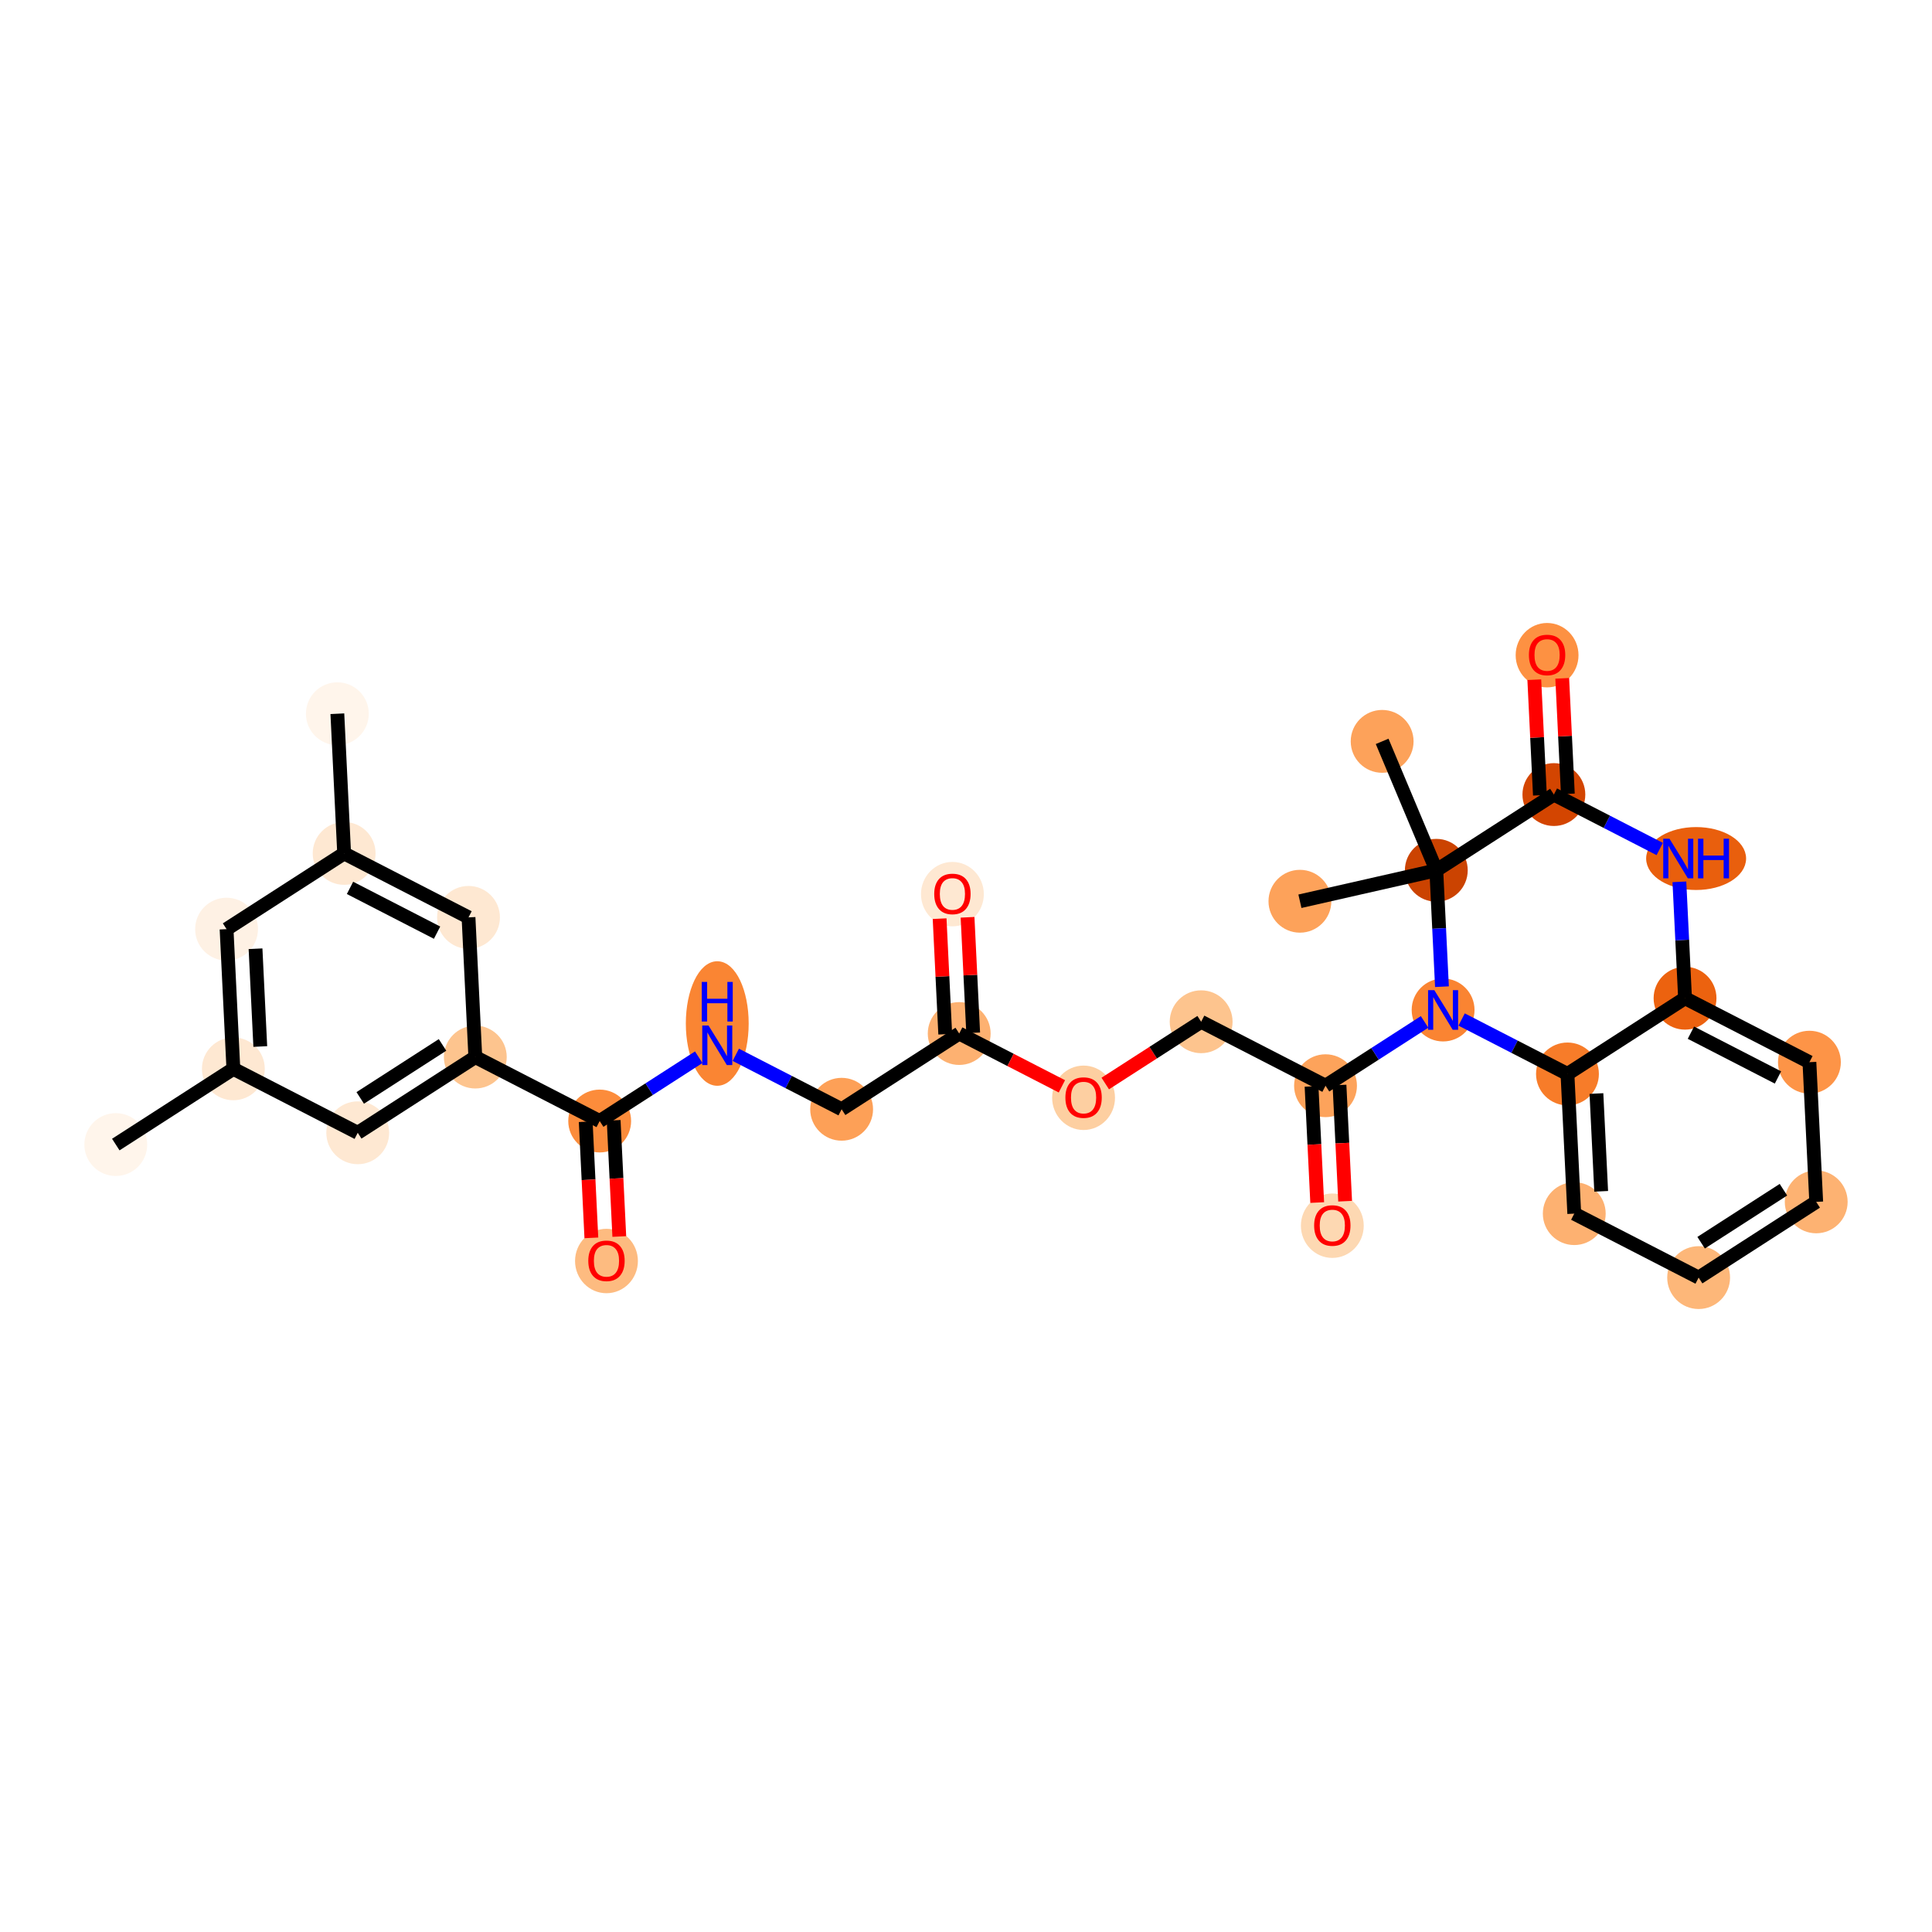 <?xml version='1.0' encoding='iso-8859-1'?>
<svg version='1.1' baseProfile='full'
              xmlns='http://www.w3.org/2000/svg'
                      xmlns:rdkit='http://www.rdkit.org/xml'
                      xmlns:xlink='http://www.w3.org/1999/xlink'
                  xml:space='preserve'
width='280px' height='280px' viewBox='0 0 280 280'>
<!-- END OF HEADER -->
<rect style='opacity:1.0;fill:#FFFFFF;stroke:none' width='280' height='280' x='0' y='0'> </rect>
<ellipse cx='16.781' cy='165.879' rx='4.054' ry='4.054'  style='fill:#FFF5EB;fill-rule:evenodd;stroke:#FFF5EB;stroke-width:1.0px;stroke-linecap:butt;stroke-linejoin:miter;stroke-opacity:1' />
<ellipse cx='33.821' cy='154.903' rx='4.054' ry='4.054'  style='fill:#FEE8D2;fill-rule:evenodd;stroke:#FEE8D2;stroke-width:1.0px;stroke-linecap:butt;stroke-linejoin:miter;stroke-opacity:1' />
<ellipse cx='32.836' cy='134.659' rx='4.054' ry='4.054'  style='fill:#FEF1E4;fill-rule:evenodd;stroke:#FEF1E4;stroke-width:1.0px;stroke-linecap:butt;stroke-linejoin:miter;stroke-opacity:1' />
<ellipse cx='49.876' cy='123.684' rx='4.054' ry='4.054'  style='fill:#FEE8D2;fill-rule:evenodd;stroke:#FEE8D2;stroke-width:1.0px;stroke-linecap:butt;stroke-linejoin:miter;stroke-opacity:1' />
<ellipse cx='48.892' cy='103.439' rx='4.054' ry='4.054'  style='fill:#FFF5EB;fill-rule:evenodd;stroke:#FFF5EB;stroke-width:1.0px;stroke-linecap:butt;stroke-linejoin:miter;stroke-opacity:1' />
<ellipse cx='67.901' cy='132.953' rx='4.054' ry='4.054'  style='fill:#FEE8D2;fill-rule:evenodd;stroke:#FEE8D2;stroke-width:1.0px;stroke-linecap:butt;stroke-linejoin:miter;stroke-opacity:1' />
<ellipse cx='68.886' cy='153.198' rx='4.054' ry='4.054'  style='fill:#FDC48E;fill-rule:evenodd;stroke:#FDC48E;stroke-width:1.0px;stroke-linecap:butt;stroke-linejoin:miter;stroke-opacity:1' />
<ellipse cx='86.91' cy='162.467' rx='4.054' ry='4.054'  style='fill:#FC8C3B;fill-rule:evenodd;stroke:#FC8C3B;stroke-width:1.0px;stroke-linecap:butt;stroke-linejoin:miter;stroke-opacity:1' />
<ellipse cx='87.895' cy='182.756' rx='4.054' ry='4.168'  style='fill:#FDBB80;fill-rule:evenodd;stroke:#FDBB80;stroke-width:1.0px;stroke-linecap:butt;stroke-linejoin:miter;stroke-opacity:1' />
<ellipse cx='103.95' cy='148.335' rx='4.054' ry='8.524'  style='fill:#FA8533;fill-rule:evenodd;stroke:#FA8533;stroke-width:1.0px;stroke-linecap:butt;stroke-linejoin:miter;stroke-opacity:1' />
<ellipse cx='121.975' cy='160.762' rx='4.054' ry='4.054'  style='fill:#FDA057;fill-rule:evenodd;stroke:#FDA057;stroke-width:1.0px;stroke-linecap:butt;stroke-linejoin:miter;stroke-opacity:1' />
<ellipse cx='139.015' cy='149.786' rx='4.054' ry='4.054'  style='fill:#FDB171;fill-rule:evenodd;stroke:#FDB171;stroke-width:1.0px;stroke-linecap:butt;stroke-linejoin:miter;stroke-opacity:1' />
<ellipse cx='138.03' cy='129.586' rx='4.054' ry='4.168'  style='fill:#FEE8D2;fill-rule:evenodd;stroke:#FEE8D2;stroke-width:1.0px;stroke-linecap:butt;stroke-linejoin:miter;stroke-opacity:1' />
<ellipse cx='157.04' cy='159.101' rx='4.054' ry='4.168'  style='fill:#FDCFA1;fill-rule:evenodd;stroke:#FDCFA1;stroke-width:1.0px;stroke-linecap:butt;stroke-linejoin:miter;stroke-opacity:1' />
<ellipse cx='174.08' cy='148.081' rx='4.054' ry='4.054'  style='fill:#FDC48E;fill-rule:evenodd;stroke:#FDC48E;stroke-width:1.0px;stroke-linecap:butt;stroke-linejoin:miter;stroke-opacity:1' />
<ellipse cx='192.105' cy='157.35' rx='4.054' ry='4.054'  style='fill:#FDA35B;fill-rule:evenodd;stroke:#FDA35B;stroke-width:1.0px;stroke-linecap:butt;stroke-linejoin:miter;stroke-opacity:1' />
<ellipse cx='193.09' cy='177.64' rx='4.054' ry='4.168'  style='fill:#FDD8B2;fill-rule:evenodd;stroke:#FDD8B2;stroke-width:1.0px;stroke-linecap:butt;stroke-linejoin:miter;stroke-opacity:1' />
<ellipse cx='209.145' cy='146.375' rx='4.054' ry='4.059'  style='fill:#FA8432;fill-rule:evenodd;stroke:#FA8432;stroke-width:1.0px;stroke-linecap:butt;stroke-linejoin:miter;stroke-opacity:1' />
<ellipse cx='227.169' cy='155.645' rx='4.054' ry='4.054'  style='fill:#F77C29;fill-rule:evenodd;stroke:#F77C29;stroke-width:1.0px;stroke-linecap:butt;stroke-linejoin:miter;stroke-opacity:1' />
<ellipse cx='228.154' cy='175.889' rx='4.054' ry='4.054'  style='fill:#FDB171;fill-rule:evenodd;stroke:#FDB171;stroke-width:1.0px;stroke-linecap:butt;stroke-linejoin:miter;stroke-opacity:1' />
<ellipse cx='246.179' cy='185.159' rx='4.054' ry='4.054'  style='fill:#FDB779;fill-rule:evenodd;stroke:#FDB779;stroke-width:1.0px;stroke-linecap:butt;stroke-linejoin:miter;stroke-opacity:1' />
<ellipse cx='263.219' cy='174.184' rx='4.054' ry='4.054'  style='fill:#FDB272;fill-rule:evenodd;stroke:#FDB272;stroke-width:1.0px;stroke-linecap:butt;stroke-linejoin:miter;stroke-opacity:1' />
<ellipse cx='262.234' cy='153.939' rx='4.054' ry='4.054'  style='fill:#FD9447;fill-rule:evenodd;stroke:#FD9447;stroke-width:1.0px;stroke-linecap:butt;stroke-linejoin:miter;stroke-opacity:1' />
<ellipse cx='244.209' cy='144.669' rx='4.054' ry='4.054'  style='fill:#EC620F;fill-rule:evenodd;stroke:#EC620F;stroke-width:1.0px;stroke-linecap:butt;stroke-linejoin:miter;stroke-opacity:1' />
<ellipse cx='245.815' cy='124.425' rx='6.742' ry='4.059'  style='fill:#E95F0D;fill-rule:evenodd;stroke:#E95F0D;stroke-width:1.0px;stroke-linecap:butt;stroke-linejoin:miter;stroke-opacity:1' />
<ellipse cx='225.2' cy='115.155' rx='4.054' ry='4.054'  style='fill:#D34501;fill-rule:evenodd;stroke:#D34501;stroke-width:1.0px;stroke-linecap:butt;stroke-linejoin:miter;stroke-opacity:1' />
<ellipse cx='224.215' cy='94.955' rx='4.054' ry='4.168'  style='fill:#FD9142;fill-rule:evenodd;stroke:#FD9142;stroke-width:1.0px;stroke-linecap:butt;stroke-linejoin:miter;stroke-opacity:1' />
<ellipse cx='208.16' cy='126.13' rx='4.054' ry='4.054'  style='fill:#CB4301;fill-rule:evenodd;stroke:#CB4301;stroke-width:1.0px;stroke-linecap:butt;stroke-linejoin:miter;stroke-opacity:1' />
<ellipse cx='188.394' cy='130.616' rx='4.054' ry='4.054'  style='fill:#FDA25A;fill-rule:evenodd;stroke:#FDA25A;stroke-width:1.0px;stroke-linecap:butt;stroke-linejoin:miter;stroke-opacity:1' />
<ellipse cx='200.311' cy='107.444' rx='4.054' ry='4.054'  style='fill:#FDA25A;fill-rule:evenodd;stroke:#FDA25A;stroke-width:1.0px;stroke-linecap:butt;stroke-linejoin:miter;stroke-opacity:1' />
<ellipse cx='51.846' cy='164.173' rx='4.054' ry='4.054'  style='fill:#FEE8D2;fill-rule:evenodd;stroke:#FEE8D2;stroke-width:1.0px;stroke-linecap:butt;stroke-linejoin:miter;stroke-opacity:1' />
<path class='bond-0 atom-0 atom-1' d='M 16.781,165.879 L 33.821,154.903' style='fill:none;fill-rule:evenodd;stroke:#000000;stroke-width:2.0px;stroke-linecap:butt;stroke-linejoin:miter;stroke-opacity:1' />
<path class='bond-1 atom-1 atom-2' d='M 33.821,154.903 L 32.836,134.659' style='fill:none;fill-rule:evenodd;stroke:#000000;stroke-width:2.0px;stroke-linecap:butt;stroke-linejoin:miter;stroke-opacity:1' />
<path class='bond-1 atom-1 atom-2' d='M 37.722,151.67 L 37.033,137.499' style='fill:none;fill-rule:evenodd;stroke:#000000;stroke-width:2.0px;stroke-linecap:butt;stroke-linejoin:miter;stroke-opacity:1' />
<path class='bond-30 atom-30 atom-1' d='M 51.846,164.173 L 33.821,154.903' style='fill:none;fill-rule:evenodd;stroke:#000000;stroke-width:2.0px;stroke-linecap:butt;stroke-linejoin:miter;stroke-opacity:1' />
<path class='bond-2 atom-2 atom-3' d='M 32.836,134.659 L 49.876,123.684' style='fill:none;fill-rule:evenodd;stroke:#000000;stroke-width:2.0px;stroke-linecap:butt;stroke-linejoin:miter;stroke-opacity:1' />
<path class='bond-3 atom-3 atom-4' d='M 49.876,123.684 L 48.892,103.439' style='fill:none;fill-rule:evenodd;stroke:#000000;stroke-width:2.0px;stroke-linecap:butt;stroke-linejoin:miter;stroke-opacity:1' />
<path class='bond-4 atom-3 atom-5' d='M 49.876,123.684 L 67.901,132.953' style='fill:none;fill-rule:evenodd;stroke:#000000;stroke-width:2.0px;stroke-linecap:butt;stroke-linejoin:miter;stroke-opacity:1' />
<path class='bond-4 atom-3 atom-5' d='M 50.726,128.679 L 63.343,135.168' style='fill:none;fill-rule:evenodd;stroke:#000000;stroke-width:2.0px;stroke-linecap:butt;stroke-linejoin:miter;stroke-opacity:1' />
<path class='bond-5 atom-5 atom-6' d='M 67.901,132.953 L 68.886,153.198' style='fill:none;fill-rule:evenodd;stroke:#000000;stroke-width:2.0px;stroke-linecap:butt;stroke-linejoin:miter;stroke-opacity:1' />
<path class='bond-6 atom-6 atom-7' d='M 68.886,153.198 L 86.91,162.467' style='fill:none;fill-rule:evenodd;stroke:#000000;stroke-width:2.0px;stroke-linecap:butt;stroke-linejoin:miter;stroke-opacity:1' />
<path class='bond-29 atom-6 atom-30' d='M 68.886,153.198 L 51.846,164.173' style='fill:none;fill-rule:evenodd;stroke:#000000;stroke-width:2.0px;stroke-linecap:butt;stroke-linejoin:miter;stroke-opacity:1' />
<path class='bond-29 atom-6 atom-30' d='M 64.135,151.436 L 52.207,159.119' style='fill:none;fill-rule:evenodd;stroke:#000000;stroke-width:2.0px;stroke-linecap:butt;stroke-linejoin:miter;stroke-opacity:1' />
<path class='bond-7 atom-7 atom-8' d='M 84.886,162.566 L 85.296,170.983' style='fill:none;fill-rule:evenodd;stroke:#000000;stroke-width:2.0px;stroke-linecap:butt;stroke-linejoin:miter;stroke-opacity:1' />
<path class='bond-7 atom-7 atom-8' d='M 85.296,170.983 L 85.705,179.401' style='fill:none;fill-rule:evenodd;stroke:#FF0000;stroke-width:2.0px;stroke-linecap:butt;stroke-linejoin:miter;stroke-opacity:1' />
<path class='bond-7 atom-7 atom-8' d='M 88.935,162.369 L 89.344,170.787' style='fill:none;fill-rule:evenodd;stroke:#000000;stroke-width:2.0px;stroke-linecap:butt;stroke-linejoin:miter;stroke-opacity:1' />
<path class='bond-7 atom-7 atom-8' d='M 89.344,170.787 L 89.754,179.204' style='fill:none;fill-rule:evenodd;stroke:#FF0000;stroke-width:2.0px;stroke-linecap:butt;stroke-linejoin:miter;stroke-opacity:1' />
<path class='bond-8 atom-7 atom-9' d='M 86.91,162.467 L 94.089,157.844' style='fill:none;fill-rule:evenodd;stroke:#000000;stroke-width:2.0px;stroke-linecap:butt;stroke-linejoin:miter;stroke-opacity:1' />
<path class='bond-8 atom-7 atom-9' d='M 94.089,157.844 L 101.267,153.221' style='fill:none;fill-rule:evenodd;stroke:#0000FF;stroke-width:2.0px;stroke-linecap:butt;stroke-linejoin:miter;stroke-opacity:1' />
<path class='bond-9 atom-9 atom-10' d='M 106.634,152.872 L 114.305,156.817' style='fill:none;fill-rule:evenodd;stroke:#0000FF;stroke-width:2.0px;stroke-linecap:butt;stroke-linejoin:miter;stroke-opacity:1' />
<path class='bond-9 atom-9 atom-10' d='M 114.305,156.817 L 121.975,160.762' style='fill:none;fill-rule:evenodd;stroke:#000000;stroke-width:2.0px;stroke-linecap:butt;stroke-linejoin:miter;stroke-opacity:1' />
<path class='bond-10 atom-10 atom-11' d='M 121.975,160.762 L 139.015,149.786' style='fill:none;fill-rule:evenodd;stroke:#000000;stroke-width:2.0px;stroke-linecap:butt;stroke-linejoin:miter;stroke-opacity:1' />
<path class='bond-11 atom-11 atom-12' d='M 141.04,149.688 L 140.632,141.315' style='fill:none;fill-rule:evenodd;stroke:#000000;stroke-width:2.0px;stroke-linecap:butt;stroke-linejoin:miter;stroke-opacity:1' />
<path class='bond-11 atom-11 atom-12' d='M 140.632,141.315 L 140.225,132.942' style='fill:none;fill-rule:evenodd;stroke:#FF0000;stroke-width:2.0px;stroke-linecap:butt;stroke-linejoin:miter;stroke-opacity:1' />
<path class='bond-11 atom-11 atom-12' d='M 136.991,149.885 L 136.583,141.512' style='fill:none;fill-rule:evenodd;stroke:#000000;stroke-width:2.0px;stroke-linecap:butt;stroke-linejoin:miter;stroke-opacity:1' />
<path class='bond-11 atom-11 atom-12' d='M 136.583,141.512 L 136.176,133.139' style='fill:none;fill-rule:evenodd;stroke:#FF0000;stroke-width:2.0px;stroke-linecap:butt;stroke-linejoin:miter;stroke-opacity:1' />
<path class='bond-12 atom-11 atom-13' d='M 139.015,149.786 L 146.457,153.613' style='fill:none;fill-rule:evenodd;stroke:#000000;stroke-width:2.0px;stroke-linecap:butt;stroke-linejoin:miter;stroke-opacity:1' />
<path class='bond-12 atom-11 atom-13' d='M 146.457,153.613 L 153.898,157.44' style='fill:none;fill-rule:evenodd;stroke:#FF0000;stroke-width:2.0px;stroke-linecap:butt;stroke-linejoin:miter;stroke-opacity:1' />
<path class='bond-13 atom-13 atom-14' d='M 160.182,157.032 L 167.131,152.557' style='fill:none;fill-rule:evenodd;stroke:#FF0000;stroke-width:2.0px;stroke-linecap:butt;stroke-linejoin:miter;stroke-opacity:1' />
<path class='bond-13 atom-13 atom-14' d='M 167.131,152.557 L 174.08,148.081' style='fill:none;fill-rule:evenodd;stroke:#000000;stroke-width:2.0px;stroke-linecap:butt;stroke-linejoin:miter;stroke-opacity:1' />
<path class='bond-14 atom-14 atom-15' d='M 174.08,148.081 L 192.105,157.35' style='fill:none;fill-rule:evenodd;stroke:#000000;stroke-width:2.0px;stroke-linecap:butt;stroke-linejoin:miter;stroke-opacity:1' />
<path class='bond-15 atom-15 atom-16' d='M 190.08,157.449 L 190.49,165.866' style='fill:none;fill-rule:evenodd;stroke:#000000;stroke-width:2.0px;stroke-linecap:butt;stroke-linejoin:miter;stroke-opacity:1' />
<path class='bond-15 atom-15 atom-16' d='M 190.49,165.866 L 190.899,174.284' style='fill:none;fill-rule:evenodd;stroke:#FF0000;stroke-width:2.0px;stroke-linecap:butt;stroke-linejoin:miter;stroke-opacity:1' />
<path class='bond-15 atom-15 atom-16' d='M 194.129,157.252 L 194.539,165.67' style='fill:none;fill-rule:evenodd;stroke:#000000;stroke-width:2.0px;stroke-linecap:butt;stroke-linejoin:miter;stroke-opacity:1' />
<path class='bond-15 atom-15 atom-16' d='M 194.539,165.67 L 194.948,174.087' style='fill:none;fill-rule:evenodd;stroke:#FF0000;stroke-width:2.0px;stroke-linecap:butt;stroke-linejoin:miter;stroke-opacity:1' />
<path class='bond-16 atom-15 atom-17' d='M 192.105,157.35 L 199.283,152.727' style='fill:none;fill-rule:evenodd;stroke:#000000;stroke-width:2.0px;stroke-linecap:butt;stroke-linejoin:miter;stroke-opacity:1' />
<path class='bond-16 atom-15 atom-17' d='M 199.283,152.727 L 206.461,148.104' style='fill:none;fill-rule:evenodd;stroke:#0000FF;stroke-width:2.0px;stroke-linecap:butt;stroke-linejoin:miter;stroke-opacity:1' />
<path class='bond-17 atom-17 atom-18' d='M 211.828,147.755 L 219.499,151.7' style='fill:none;fill-rule:evenodd;stroke:#0000FF;stroke-width:2.0px;stroke-linecap:butt;stroke-linejoin:miter;stroke-opacity:1' />
<path class='bond-17 atom-17 atom-18' d='M 219.499,151.7 L 227.169,155.645' style='fill:none;fill-rule:evenodd;stroke:#000000;stroke-width:2.0px;stroke-linecap:butt;stroke-linejoin:miter;stroke-opacity:1' />
<path class='bond-31 atom-27 atom-17' d='M 208.16,126.13 L 208.57,134.564' style='fill:none;fill-rule:evenodd;stroke:#000000;stroke-width:2.0px;stroke-linecap:butt;stroke-linejoin:miter;stroke-opacity:1' />
<path class='bond-31 atom-27 atom-17' d='M 208.57,134.564 L 208.98,142.998' style='fill:none;fill-rule:evenodd;stroke:#0000FF;stroke-width:2.0px;stroke-linecap:butt;stroke-linejoin:miter;stroke-opacity:1' />
<path class='bond-18 atom-18 atom-19' d='M 227.169,155.645 L 228.154,175.889' style='fill:none;fill-rule:evenodd;stroke:#000000;stroke-width:2.0px;stroke-linecap:butt;stroke-linejoin:miter;stroke-opacity:1' />
<path class='bond-18 atom-18 atom-19' d='M 231.366,158.484 L 232.055,172.656' style='fill:none;fill-rule:evenodd;stroke:#000000;stroke-width:2.0px;stroke-linecap:butt;stroke-linejoin:miter;stroke-opacity:1' />
<path class='bond-32 atom-23 atom-18' d='M 244.209,144.669 L 227.169,155.645' style='fill:none;fill-rule:evenodd;stroke:#000000;stroke-width:2.0px;stroke-linecap:butt;stroke-linejoin:miter;stroke-opacity:1' />
<path class='bond-19 atom-19 atom-20' d='M 228.154,175.889 L 246.179,185.159' style='fill:none;fill-rule:evenodd;stroke:#000000;stroke-width:2.0px;stroke-linecap:butt;stroke-linejoin:miter;stroke-opacity:1' />
<path class='bond-20 atom-20 atom-21' d='M 246.179,185.159 L 263.219,174.184' style='fill:none;fill-rule:evenodd;stroke:#000000;stroke-width:2.0px;stroke-linecap:butt;stroke-linejoin:miter;stroke-opacity:1' />
<path class='bond-20 atom-20 atom-21' d='M 246.54,180.104 L 258.468,172.422' style='fill:none;fill-rule:evenodd;stroke:#000000;stroke-width:2.0px;stroke-linecap:butt;stroke-linejoin:miter;stroke-opacity:1' />
<path class='bond-21 atom-21 atom-22' d='M 263.219,174.184 L 262.234,153.939' style='fill:none;fill-rule:evenodd;stroke:#000000;stroke-width:2.0px;stroke-linecap:butt;stroke-linejoin:miter;stroke-opacity:1' />
<path class='bond-22 atom-22 atom-23' d='M 262.234,153.939 L 244.209,144.669' style='fill:none;fill-rule:evenodd;stroke:#000000;stroke-width:2.0px;stroke-linecap:butt;stroke-linejoin:miter;stroke-opacity:1' />
<path class='bond-22 atom-22 atom-23' d='M 257.677,156.153 L 245.059,149.665' style='fill:none;fill-rule:evenodd;stroke:#000000;stroke-width:2.0px;stroke-linecap:butt;stroke-linejoin:miter;stroke-opacity:1' />
<path class='bond-23 atom-23 atom-24' d='M 244.209,144.669 L 243.799,136.236' style='fill:none;fill-rule:evenodd;stroke:#000000;stroke-width:2.0px;stroke-linecap:butt;stroke-linejoin:miter;stroke-opacity:1' />
<path class='bond-23 atom-23 atom-24' d='M 243.799,136.236 L 243.389,127.802' style='fill:none;fill-rule:evenodd;stroke:#0000FF;stroke-width:2.0px;stroke-linecap:butt;stroke-linejoin:miter;stroke-opacity:1' />
<path class='bond-24 atom-24 atom-25' d='M 240.541,123.045 L 232.871,119.1' style='fill:none;fill-rule:evenodd;stroke:#0000FF;stroke-width:2.0px;stroke-linecap:butt;stroke-linejoin:miter;stroke-opacity:1' />
<path class='bond-24 atom-24 atom-25' d='M 232.871,119.1 L 225.2,115.155' style='fill:none;fill-rule:evenodd;stroke:#000000;stroke-width:2.0px;stroke-linecap:butt;stroke-linejoin:miter;stroke-opacity:1' />
<path class='bond-25 atom-25 atom-26' d='M 227.224,115.057 L 226.817,106.684' style='fill:none;fill-rule:evenodd;stroke:#000000;stroke-width:2.0px;stroke-linecap:butt;stroke-linejoin:miter;stroke-opacity:1' />
<path class='bond-25 atom-25 atom-26' d='M 226.817,106.684 L 226.41,98.311' style='fill:none;fill-rule:evenodd;stroke:#FF0000;stroke-width:2.0px;stroke-linecap:butt;stroke-linejoin:miter;stroke-opacity:1' />
<path class='bond-25 atom-25 atom-26' d='M 223.176,115.254 L 222.768,106.881' style='fill:none;fill-rule:evenodd;stroke:#000000;stroke-width:2.0px;stroke-linecap:butt;stroke-linejoin:miter;stroke-opacity:1' />
<path class='bond-25 atom-25 atom-26' d='M 222.768,106.881 L 222.361,98.507' style='fill:none;fill-rule:evenodd;stroke:#FF0000;stroke-width:2.0px;stroke-linecap:butt;stroke-linejoin:miter;stroke-opacity:1' />
<path class='bond-26 atom-25 atom-27' d='M 225.2,115.155 L 208.16,126.13' style='fill:none;fill-rule:evenodd;stroke:#000000;stroke-width:2.0px;stroke-linecap:butt;stroke-linejoin:miter;stroke-opacity:1' />
<path class='bond-27 atom-27 atom-28' d='M 208.16,126.13 L 188.394,130.616' style='fill:none;fill-rule:evenodd;stroke:#000000;stroke-width:2.0px;stroke-linecap:butt;stroke-linejoin:miter;stroke-opacity:1' />
<path class='bond-28 atom-27 atom-29' d='M 208.16,126.13 L 200.311,107.444' style='fill:none;fill-rule:evenodd;stroke:#000000;stroke-width:2.0px;stroke-linecap:butt;stroke-linejoin:miter;stroke-opacity:1' />
<path  class='atom-8' d='M 85.26 182.728
Q 85.26 181.35, 85.941 180.58
Q 86.622 179.809, 87.895 179.809
Q 89.168 179.809, 89.849 180.58
Q 90.53 181.35, 90.53 182.728
Q 90.53 184.123, 89.841 184.917
Q 89.152 185.704, 87.895 185.704
Q 86.63 185.704, 85.941 184.917
Q 85.26 184.131, 85.26 182.728
M 87.895 185.055
Q 88.771 185.055, 89.241 184.471
Q 89.719 183.879, 89.719 182.728
Q 89.719 181.601, 89.241 181.034
Q 88.771 180.458, 87.895 180.458
Q 87.02 180.458, 86.541 181.026
Q 86.071 181.593, 86.071 182.728
Q 86.071 183.887, 86.541 184.471
Q 87.02 185.055, 87.895 185.055
' fill='#FF0000'/>
<path  class='atom-9' d='M 102.682 148.622
L 104.563 151.662
Q 104.749 151.962, 105.049 152.506
Q 105.349 153.049, 105.365 153.081
L 105.365 148.622
L 106.127 148.622
L 106.127 154.362
L 105.341 154.362
L 103.322 151.038
Q 103.087 150.649, 102.836 150.203
Q 102.592 149.757, 102.52 149.619
L 102.52 154.362
L 101.774 154.362
L 101.774 148.622
L 102.682 148.622
' fill='#0000FF'/>
<path  class='atom-9' d='M 101.705 142.308
L 102.483 142.308
L 102.483 144.748
L 105.418 144.748
L 105.418 142.308
L 106.196 142.308
L 106.196 148.048
L 105.418 148.048
L 105.418 145.397
L 102.483 145.397
L 102.483 148.048
L 101.705 148.048
L 101.705 142.308
' fill='#0000FF'/>
<path  class='atom-12' d='M 135.396 129.558
Q 135.396 128.18, 136.077 127.41
Q 136.758 126.639, 138.03 126.639
Q 139.303 126.639, 139.984 127.41
Q 140.665 128.18, 140.665 129.558
Q 140.665 130.952, 139.976 131.747
Q 139.287 132.533, 138.03 132.533
Q 136.766 132.533, 136.077 131.747
Q 135.396 130.961, 135.396 129.558
M 138.03 131.885
Q 138.906 131.885, 139.376 131.301
Q 139.855 130.709, 139.855 129.558
Q 139.855 128.431, 139.376 127.864
Q 138.906 127.288, 138.03 127.288
Q 137.155 127.288, 136.677 127.855
Q 136.206 128.423, 136.206 129.558
Q 136.206 130.717, 136.677 131.301
Q 137.155 131.885, 138.03 131.885
' fill='#FF0000'/>
<path  class='atom-13' d='M 154.405 159.072
Q 154.405 157.694, 155.086 156.924
Q 155.767 156.153, 157.04 156.153
Q 158.313 156.153, 158.994 156.924
Q 159.675 157.694, 159.675 159.072
Q 159.675 160.467, 158.986 161.261
Q 158.297 162.048, 157.04 162.048
Q 155.775 162.048, 155.086 161.261
Q 154.405 160.475, 154.405 159.072
M 157.04 161.399
Q 157.916 161.399, 158.386 160.815
Q 158.864 160.223, 158.864 159.072
Q 158.864 157.945, 158.386 157.378
Q 157.916 156.802, 157.04 156.802
Q 156.164 156.802, 155.686 157.37
Q 155.216 157.937, 155.216 159.072
Q 155.216 160.232, 155.686 160.815
Q 156.164 161.399, 157.04 161.399
' fill='#FF0000'/>
<path  class='atom-16' d='M 190.455 177.611
Q 190.455 176.233, 191.136 175.463
Q 191.817 174.692, 193.09 174.692
Q 194.362 174.692, 195.043 175.463
Q 195.724 176.233, 195.724 177.611
Q 195.724 179.006, 195.035 179.8
Q 194.346 180.587, 193.09 180.587
Q 191.825 180.587, 191.136 179.8
Q 190.455 179.014, 190.455 177.611
M 193.09 179.938
Q 193.965 179.938, 194.435 179.354
Q 194.914 178.762, 194.914 177.611
Q 194.914 176.484, 194.435 175.917
Q 193.965 175.341, 193.09 175.341
Q 192.214 175.341, 191.736 175.909
Q 191.265 176.476, 191.265 177.611
Q 191.265 178.771, 191.736 179.354
Q 192.214 179.938, 193.09 179.938
' fill='#FF0000'/>
<path  class='atom-17' d='M 207.876 143.505
L 209.757 146.545
Q 209.943 146.845, 210.243 147.389
Q 210.543 147.932, 210.559 147.964
L 210.559 143.505
L 211.322 143.505
L 211.322 149.245
L 210.535 149.245
L 208.516 145.921
Q 208.281 145.532, 208.03 145.086
Q 207.787 144.64, 207.714 144.502
L 207.714 149.245
L 206.968 149.245
L 206.968 143.505
L 207.876 143.505
' fill='#0000FF'/>
<path  class='atom-24' d='M 241.956 121.555
L 243.837 124.595
Q 244.023 124.895, 244.323 125.438
Q 244.623 125.981, 244.639 126.014
L 244.639 121.555
L 245.402 121.555
L 245.402 127.295
L 244.615 127.295
L 242.596 123.971
Q 242.361 123.582, 242.11 123.136
Q 241.867 122.69, 241.794 122.552
L 241.794 127.295
L 241.048 127.295
L 241.048 121.555
L 241.956 121.555
' fill='#0000FF'/>
<path  class='atom-24' d='M 246.091 121.555
L 246.869 121.555
L 246.869 123.995
L 249.804 123.995
L 249.804 121.555
L 250.582 121.555
L 250.582 127.295
L 249.804 127.295
L 249.804 124.644
L 246.869 124.644
L 246.869 127.295
L 246.091 127.295
L 246.091 121.555
' fill='#0000FF'/>
<path  class='atom-26' d='M 221.58 94.927
Q 221.58 93.549, 222.261 92.778
Q 222.942 92.008, 224.215 92.008
Q 225.488 92.008, 226.169 92.778
Q 226.85 93.549, 226.85 94.927
Q 226.85 96.321, 226.161 97.116
Q 225.472 97.902, 224.215 97.902
Q 222.95 97.902, 222.261 97.116
Q 221.58 96.329, 221.58 94.927
M 224.215 97.254
Q 225.091 97.254, 225.561 96.67
Q 226.039 96.078, 226.039 94.927
Q 226.039 93.8, 225.561 93.233
Q 225.091 92.657, 224.215 92.657
Q 223.34 92.657, 222.861 93.224
Q 222.391 93.792, 222.391 94.927
Q 222.391 96.086, 222.861 96.67
Q 223.34 97.254, 224.215 97.254
' fill='#FF0000'/>
</svg>
